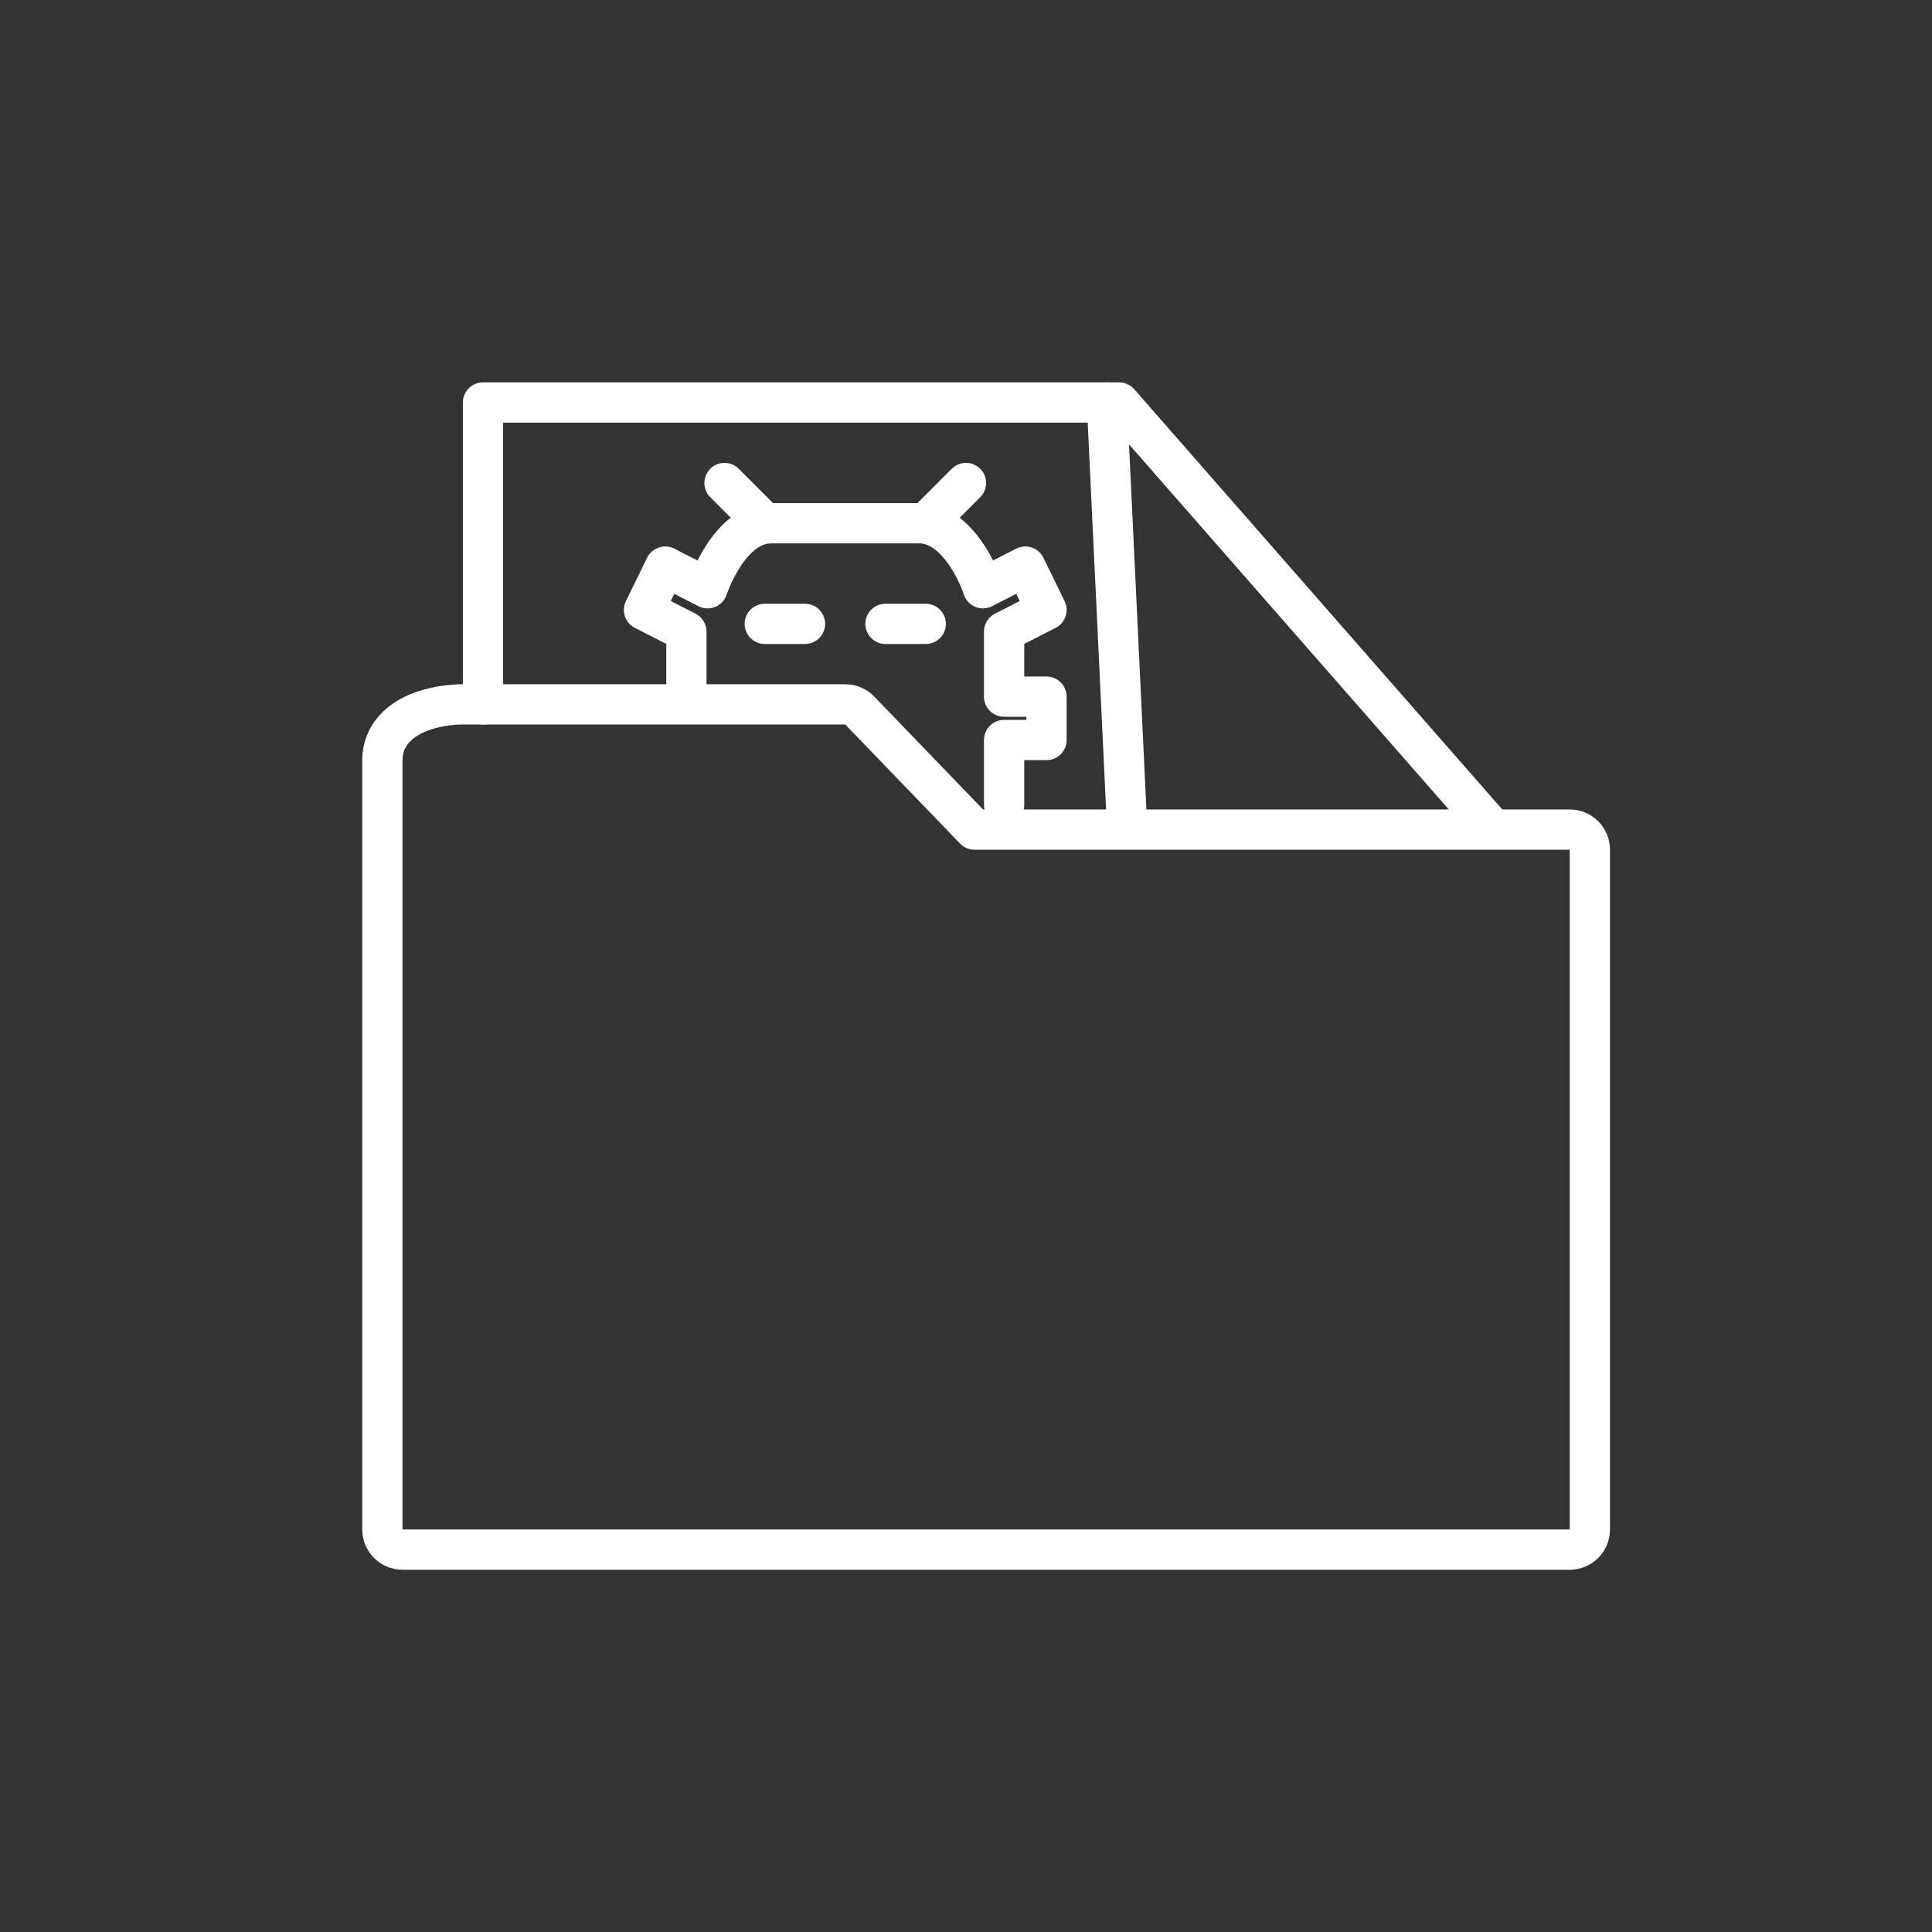<svg viewBox="0 0 48 48" xmlns="http://www.w3.org/2000/svg">
  <rect x="0" y="0" width="48" height="48" fill="#333333" stroke="none"/>
  <defs>
    <style>
      .a {
        fill: none;
        stroke:#fff;
        stroke-linecap: round;
        stroke-linejoin: round;
      }
    </style>
  </defs>
<path class="a" d="M24.947 20V18.385H26V17.308H24.947V15.692L26 15.154L25.474 14.077L24.421 14.615C24.246 14.077 23.684 13 22.842 13C22 13 21.439 13 21.263 13C21.263 13 20.21 13 19.158 13C18.105 13 17.579 14.615 17.579 14.615L16.526 14.077L16 15.154L17.053 15.692V17.308" stroke="#fff" stroke-linecap="round" stroke-linejoin="round"/>
<path class="a" d="M19 13L18 12" stroke="#fff" stroke-linecap="round" stroke-linejoin="round"/>
<path class="a" d="M23 13L24 12" stroke="#fff" stroke-linecap="round" stroke-linejoin="round"/>
<path class="a" d="M9.5 38C9.5 38.276 9.724 38.5 10 38.5H39C39.276 38.5 39.5 38.276 39.5 38V21.111C39.5 20.835 39.276 20.611 39 20.611H24.212L21.36 17.653C21.266 17.555 21.136 17.5 21 17.5H11.5C11.207 17.5 10.76 17.55 10.366 17.718C9.976 17.884 9.5 18.238 9.5 18.889V19.333V20.222V38Z" stroke="#fff" stroke-linecap="round" stroke-linejoin="round"/>
<line class="a" x1="19" y1="15.5" x2="20" y2="15.5" stroke="#fff" stroke-linejoin="round"/>
<line class="a" x1="22" y1="15.5" x2="23" y2="15.5" stroke="#fff" stroke-linejoin="round"/>
<path class="a" d="M12 17.5V10H27.804L37 20.5" stroke="#fff" stroke-linecap="round" stroke-linejoin="round"/>
<path class="a" d="M27.5 10L28 20.5" stroke="#fff" stroke-linecap="round" stroke-linejoin="round"/>
</svg>
